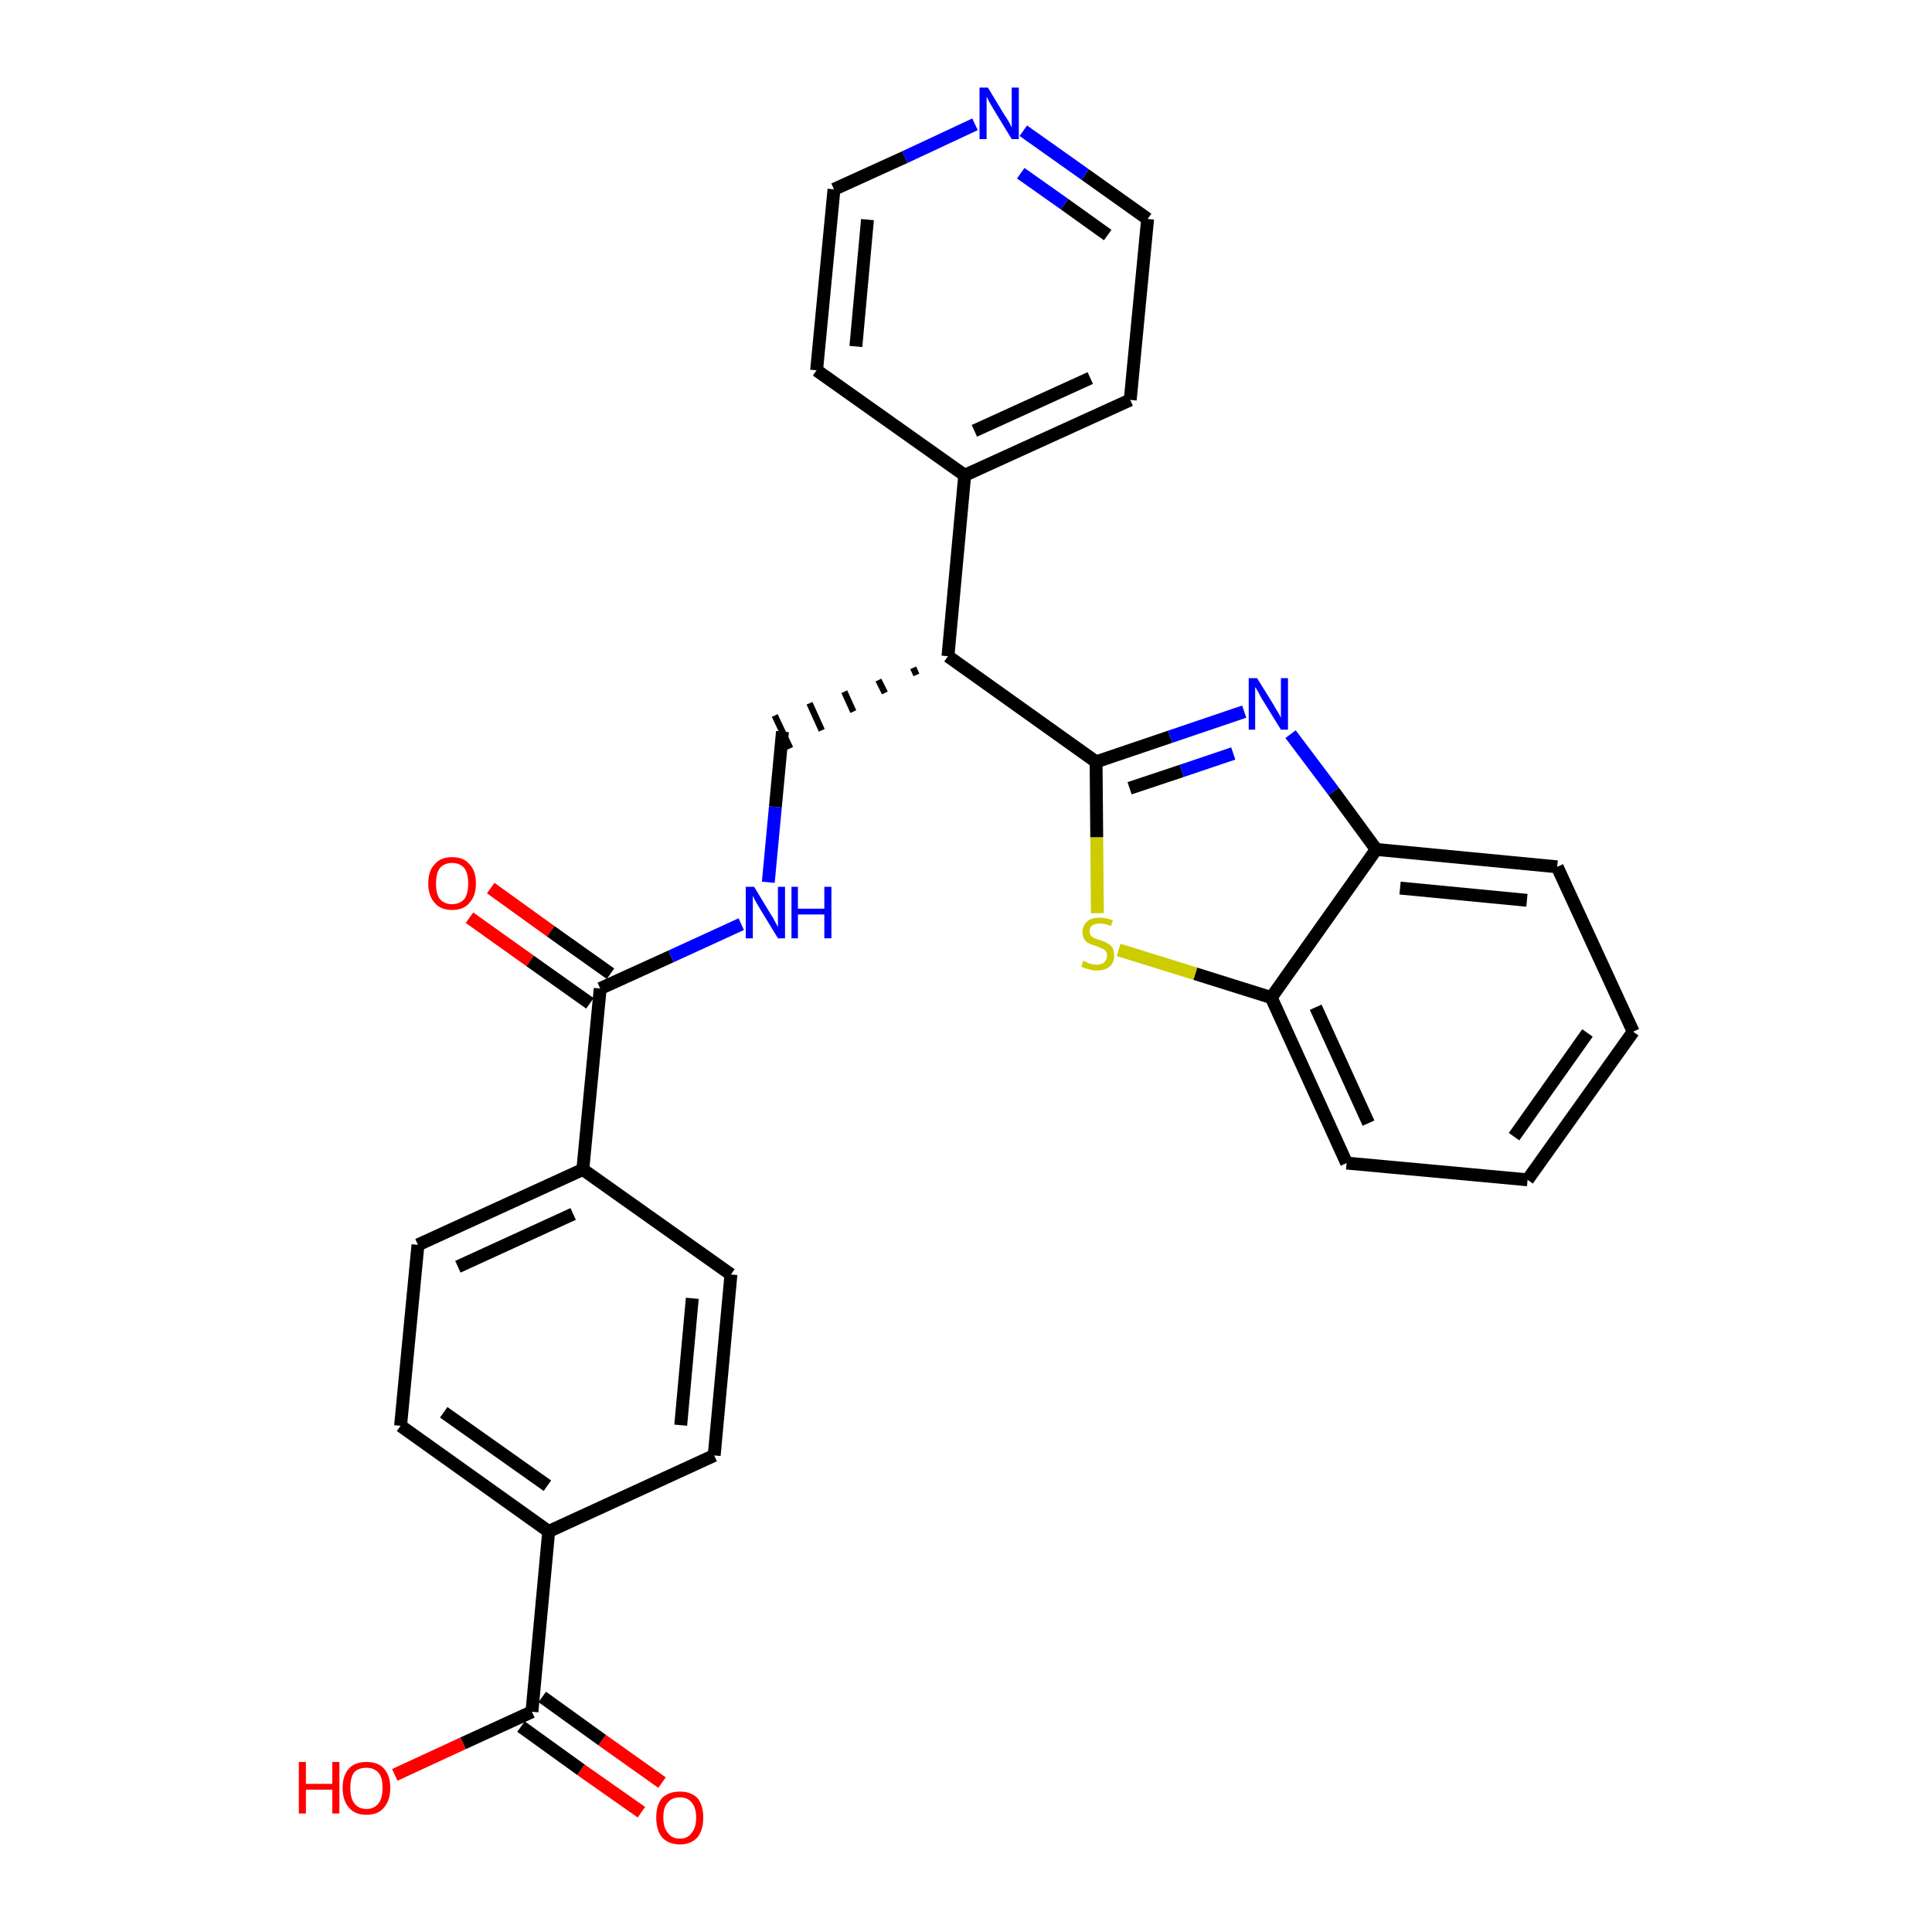 <?xml version='1.0' encoding='iso-8859-1'?>
<svg version='1.1' baseProfile='full'
              xmlns='http://www.w3.org/2000/svg'
                      xmlns:rdkit='http://www.rdkit.org/xml'
                      xmlns:xlink='http://www.w3.org/1999/xlink'
                  xml:space='preserve'
width='300px' height='300px' viewBox='0 0 300 300'>
<!-- END OF HEADER -->
<path class='bond-0 atom-0 atom-1' d='M 102.8,276.8 L 93.5,270.2' style='fill:none;fill-rule:evenodd;stroke:#FF0000;stroke-width:2.0px;stroke-linecap:butt;stroke-linejoin:miter;stroke-opacity:1' />
<path class='bond-0 atom-0 atom-1' d='M 93.5,270.2 L 84.2,263.5' style='fill:none;fill-rule:evenodd;stroke:#000000;stroke-width:2.0px;stroke-linecap:butt;stroke-linejoin:miter;stroke-opacity:1' />
<path class='bond-0 atom-0 atom-1' d='M 99.6,281.4 L 90.2,274.8' style='fill:none;fill-rule:evenodd;stroke:#FF0000;stroke-width:2.0px;stroke-linecap:butt;stroke-linejoin:miter;stroke-opacity:1' />
<path class='bond-0 atom-0 atom-1' d='M 90.2,274.8 L 80.9,268.1' style='fill:none;fill-rule:evenodd;stroke:#000000;stroke-width:2.0px;stroke-linecap:butt;stroke-linejoin:miter;stroke-opacity:1' />
<path class='bond-1 atom-1 atom-2' d='M 82.6,265.8 L 71.9,270.7' style='fill:none;fill-rule:evenodd;stroke:#000000;stroke-width:2.0px;stroke-linecap:butt;stroke-linejoin:miter;stroke-opacity:1' />
<path class='bond-1 atom-1 atom-2' d='M 71.9,270.7 L 61.3,275.6' style='fill:none;fill-rule:evenodd;stroke:#FF0000;stroke-width:2.0px;stroke-linecap:butt;stroke-linejoin:miter;stroke-opacity:1' />
<path class='bond-2 atom-1 atom-3' d='M 82.6,265.8 L 85.2,237.8' style='fill:none;fill-rule:evenodd;stroke:#000000;stroke-width:2.0px;stroke-linecap:butt;stroke-linejoin:miter;stroke-opacity:1' />
<path class='bond-3 atom-3 atom-4' d='M 85.2,237.8 L 62.2,221.4' style='fill:none;fill-rule:evenodd;stroke:#000000;stroke-width:2.0px;stroke-linecap:butt;stroke-linejoin:miter;stroke-opacity:1' />
<path class='bond-3 atom-3 atom-4' d='M 85.0,230.7 L 68.9,219.3' style='fill:none;fill-rule:evenodd;stroke:#000000;stroke-width:2.0px;stroke-linecap:butt;stroke-linejoin:miter;stroke-opacity:1' />
<path class='bond-28 atom-28 atom-3' d='M 110.9,226.0 L 85.2,237.8' style='fill:none;fill-rule:evenodd;stroke:#000000;stroke-width:2.0px;stroke-linecap:butt;stroke-linejoin:miter;stroke-opacity:1' />
<path class='bond-4 atom-4 atom-5' d='M 62.2,221.4 L 64.9,193.3' style='fill:none;fill-rule:evenodd;stroke:#000000;stroke-width:2.0px;stroke-linecap:butt;stroke-linejoin:miter;stroke-opacity:1' />
<path class='bond-5 atom-5 atom-6' d='M 64.9,193.3 L 90.5,181.6' style='fill:none;fill-rule:evenodd;stroke:#000000;stroke-width:2.0px;stroke-linecap:butt;stroke-linejoin:miter;stroke-opacity:1' />
<path class='bond-5 atom-5 atom-6' d='M 71.1,196.7 L 89.0,188.5' style='fill:none;fill-rule:evenodd;stroke:#000000;stroke-width:2.0px;stroke-linecap:butt;stroke-linejoin:miter;stroke-opacity:1' />
<path class='bond-6 atom-6 atom-7' d='M 90.5,181.6 L 93.2,153.5' style='fill:none;fill-rule:evenodd;stroke:#000000;stroke-width:2.0px;stroke-linecap:butt;stroke-linejoin:miter;stroke-opacity:1' />
<path class='bond-26 atom-6 atom-27' d='M 90.5,181.6 L 113.5,197.9' style='fill:none;fill-rule:evenodd;stroke:#000000;stroke-width:2.0px;stroke-linecap:butt;stroke-linejoin:miter;stroke-opacity:1' />
<path class='bond-7 atom-7 atom-8' d='M 94.8,151.2 L 85.5,144.6' style='fill:none;fill-rule:evenodd;stroke:#000000;stroke-width:2.0px;stroke-linecap:butt;stroke-linejoin:miter;stroke-opacity:1' />
<path class='bond-7 atom-7 atom-8' d='M 85.5,144.6 L 76.2,137.9' style='fill:none;fill-rule:evenodd;stroke:#FF0000;stroke-width:2.0px;stroke-linecap:butt;stroke-linejoin:miter;stroke-opacity:1' />
<path class='bond-7 atom-7 atom-8' d='M 91.6,155.8 L 82.3,149.2' style='fill:none;fill-rule:evenodd;stroke:#000000;stroke-width:2.0px;stroke-linecap:butt;stroke-linejoin:miter;stroke-opacity:1' />
<path class='bond-7 atom-7 atom-8' d='M 82.3,149.2 L 72.9,142.5' style='fill:none;fill-rule:evenodd;stroke:#FF0000;stroke-width:2.0px;stroke-linecap:butt;stroke-linejoin:miter;stroke-opacity:1' />
<path class='bond-8 atom-7 atom-9' d='M 93.2,153.5 L 104.2,148.5' style='fill:none;fill-rule:evenodd;stroke:#000000;stroke-width:2.0px;stroke-linecap:butt;stroke-linejoin:miter;stroke-opacity:1' />
<path class='bond-8 atom-7 atom-9' d='M 104.2,148.5 L 115.1,143.5' style='fill:none;fill-rule:evenodd;stroke:#0000FF;stroke-width:2.0px;stroke-linecap:butt;stroke-linejoin:miter;stroke-opacity:1' />
<path class='bond-9 atom-9 atom-10' d='M 119.3,137.0 L 120.4,125.3' style='fill:none;fill-rule:evenodd;stroke:#0000FF;stroke-width:2.0px;stroke-linecap:butt;stroke-linejoin:miter;stroke-opacity:1' />
<path class='bond-9 atom-9 atom-10' d='M 120.4,125.3 L 121.5,113.6' style='fill:none;fill-rule:evenodd;stroke:#000000;stroke-width:2.0px;stroke-linecap:butt;stroke-linejoin:miter;stroke-opacity:1' />
<path class='bond-10 atom-11 atom-10' d='M 141.8,103.7 L 142.3,104.8' style='fill:none;fill-rule:evenodd;stroke:#000000;stroke-width:1.0px;stroke-linecap:butt;stroke-linejoin:miter;stroke-opacity:1' />
<path class='bond-10 atom-11 atom-10' d='M 136.4,105.6 L 137.4,107.6' style='fill:none;fill-rule:evenodd;stroke:#000000;stroke-width:1.0px;stroke-linecap:butt;stroke-linejoin:miter;stroke-opacity:1' />
<path class='bond-10 atom-11 atom-10' d='M 131.1,107.4 L 132.5,110.5' style='fill:none;fill-rule:evenodd;stroke:#000000;stroke-width:1.0px;stroke-linecap:butt;stroke-linejoin:miter;stroke-opacity:1' />
<path class='bond-10 atom-11 atom-10' d='M 125.7,109.2 L 127.6,113.4' style='fill:none;fill-rule:evenodd;stroke:#000000;stroke-width:1.0px;stroke-linecap:butt;stroke-linejoin:miter;stroke-opacity:1' />
<path class='bond-10 atom-11 atom-10' d='M 120.3,111.1 L 122.7,116.2' style='fill:none;fill-rule:evenodd;stroke:#000000;stroke-width:1.0px;stroke-linecap:butt;stroke-linejoin:miter;stroke-opacity:1' />
<path class='bond-11 atom-11 atom-12' d='M 147.2,101.9 L 149.8,73.8' style='fill:none;fill-rule:evenodd;stroke:#000000;stroke-width:2.0px;stroke-linecap:butt;stroke-linejoin:miter;stroke-opacity:1' />
<path class='bond-17 atom-11 atom-18' d='M 147.2,101.9 L 170.2,118.3' style='fill:none;fill-rule:evenodd;stroke:#000000;stroke-width:2.0px;stroke-linecap:butt;stroke-linejoin:miter;stroke-opacity:1' />
<path class='bond-12 atom-12 atom-13' d='M 149.8,73.8 L 175.5,62.1' style='fill:none;fill-rule:evenodd;stroke:#000000;stroke-width:2.0px;stroke-linecap:butt;stroke-linejoin:miter;stroke-opacity:1' />
<path class='bond-12 atom-12 atom-13' d='M 151.3,66.9 L 169.3,58.7' style='fill:none;fill-rule:evenodd;stroke:#000000;stroke-width:2.0px;stroke-linecap:butt;stroke-linejoin:miter;stroke-opacity:1' />
<path class='bond-29 atom-17 atom-12' d='M 126.8,57.5 L 149.8,73.8' style='fill:none;fill-rule:evenodd;stroke:#000000;stroke-width:2.0px;stroke-linecap:butt;stroke-linejoin:miter;stroke-opacity:1' />
<path class='bond-13 atom-13 atom-14' d='M 175.5,62.1 L 178.2,34.0' style='fill:none;fill-rule:evenodd;stroke:#000000;stroke-width:2.0px;stroke-linecap:butt;stroke-linejoin:miter;stroke-opacity:1' />
<path class='bond-14 atom-14 atom-15' d='M 178.2,34.0 L 168.5,27.1' style='fill:none;fill-rule:evenodd;stroke:#000000;stroke-width:2.0px;stroke-linecap:butt;stroke-linejoin:miter;stroke-opacity:1' />
<path class='bond-14 atom-14 atom-15' d='M 168.5,27.1 L 158.9,20.3' style='fill:none;fill-rule:evenodd;stroke:#0000FF;stroke-width:2.0px;stroke-linecap:butt;stroke-linejoin:miter;stroke-opacity:1' />
<path class='bond-14 atom-14 atom-15' d='M 172.0,36.5 L 165.3,31.7' style='fill:none;fill-rule:evenodd;stroke:#000000;stroke-width:2.0px;stroke-linecap:butt;stroke-linejoin:miter;stroke-opacity:1' />
<path class='bond-14 atom-14 atom-15' d='M 165.3,31.7 L 158.5,26.9' style='fill:none;fill-rule:evenodd;stroke:#0000FF;stroke-width:2.0px;stroke-linecap:butt;stroke-linejoin:miter;stroke-opacity:1' />
<path class='bond-15 atom-15 atom-16' d='M 151.4,19.3 L 140.5,24.4' style='fill:none;fill-rule:evenodd;stroke:#0000FF;stroke-width:2.0px;stroke-linecap:butt;stroke-linejoin:miter;stroke-opacity:1' />
<path class='bond-15 atom-15 atom-16' d='M 140.5,24.4 L 129.5,29.4' style='fill:none;fill-rule:evenodd;stroke:#000000;stroke-width:2.0px;stroke-linecap:butt;stroke-linejoin:miter;stroke-opacity:1' />
<path class='bond-16 atom-16 atom-17' d='M 129.5,29.4 L 126.8,57.5' style='fill:none;fill-rule:evenodd;stroke:#000000;stroke-width:2.0px;stroke-linecap:butt;stroke-linejoin:miter;stroke-opacity:1' />
<path class='bond-16 atom-16 atom-17' d='M 134.7,34.1 L 132.9,53.8' style='fill:none;fill-rule:evenodd;stroke:#000000;stroke-width:2.0px;stroke-linecap:butt;stroke-linejoin:miter;stroke-opacity:1' />
<path class='bond-18 atom-18 atom-19' d='M 170.2,118.3 L 181.7,114.4' style='fill:none;fill-rule:evenodd;stroke:#000000;stroke-width:2.0px;stroke-linecap:butt;stroke-linejoin:miter;stroke-opacity:1' />
<path class='bond-18 atom-18 atom-19' d='M 181.7,114.4 L 193.2,110.5' style='fill:none;fill-rule:evenodd;stroke:#0000FF;stroke-width:2.0px;stroke-linecap:butt;stroke-linejoin:miter;stroke-opacity:1' />
<path class='bond-18 atom-18 atom-19' d='M 175.4,122.4 L 183.5,119.7' style='fill:none;fill-rule:evenodd;stroke:#000000;stroke-width:2.0px;stroke-linecap:butt;stroke-linejoin:miter;stroke-opacity:1' />
<path class='bond-18 atom-18 atom-19' d='M 183.5,119.7 L 191.5,117.0' style='fill:none;fill-rule:evenodd;stroke:#0000FF;stroke-width:2.0px;stroke-linecap:butt;stroke-linejoin:miter;stroke-opacity:1' />
<path class='bond-30 atom-26 atom-18' d='M 170.4,141.8 L 170.3,130.0' style='fill:none;fill-rule:evenodd;stroke:#CCCC00;stroke-width:2.0px;stroke-linecap:butt;stroke-linejoin:miter;stroke-opacity:1' />
<path class='bond-30 atom-26 atom-18' d='M 170.3,130.0 L 170.2,118.3' style='fill:none;fill-rule:evenodd;stroke:#000000;stroke-width:2.0px;stroke-linecap:butt;stroke-linejoin:miter;stroke-opacity:1' />
<path class='bond-19 atom-19 atom-20' d='M 200.4,114.0 L 207.1,122.9' style='fill:none;fill-rule:evenodd;stroke:#0000FF;stroke-width:2.0px;stroke-linecap:butt;stroke-linejoin:miter;stroke-opacity:1' />
<path class='bond-19 atom-19 atom-20' d='M 207.1,122.9 L 213.7,131.9' style='fill:none;fill-rule:evenodd;stroke:#000000;stroke-width:2.0px;stroke-linecap:butt;stroke-linejoin:miter;stroke-opacity:1' />
<path class='bond-20 atom-20 atom-21' d='M 213.7,131.9 L 241.8,134.6' style='fill:none;fill-rule:evenodd;stroke:#000000;stroke-width:2.0px;stroke-linecap:butt;stroke-linejoin:miter;stroke-opacity:1' />
<path class='bond-20 atom-20 atom-21' d='M 217.4,137.9 L 237.1,139.8' style='fill:none;fill-rule:evenodd;stroke:#000000;stroke-width:2.0px;stroke-linecap:butt;stroke-linejoin:miter;stroke-opacity:1' />
<path class='bond-31 atom-25 atom-20' d='M 197.4,154.9 L 213.7,131.9' style='fill:none;fill-rule:evenodd;stroke:#000000;stroke-width:2.0px;stroke-linecap:butt;stroke-linejoin:miter;stroke-opacity:1' />
<path class='bond-21 atom-21 atom-22' d='M 241.8,134.6 L 253.6,160.2' style='fill:none;fill-rule:evenodd;stroke:#000000;stroke-width:2.0px;stroke-linecap:butt;stroke-linejoin:miter;stroke-opacity:1' />
<path class='bond-22 atom-22 atom-23' d='M 253.6,160.2 L 237.2,183.2' style='fill:none;fill-rule:evenodd;stroke:#000000;stroke-width:2.0px;stroke-linecap:butt;stroke-linejoin:miter;stroke-opacity:1' />
<path class='bond-22 atom-22 atom-23' d='M 246.5,160.4 L 235.1,176.5' style='fill:none;fill-rule:evenodd;stroke:#000000;stroke-width:2.0px;stroke-linecap:butt;stroke-linejoin:miter;stroke-opacity:1' />
<path class='bond-23 atom-23 atom-24' d='M 237.2,183.2 L 209.1,180.6' style='fill:none;fill-rule:evenodd;stroke:#000000;stroke-width:2.0px;stroke-linecap:butt;stroke-linejoin:miter;stroke-opacity:1' />
<path class='bond-24 atom-24 atom-25' d='M 209.1,180.6 L 197.4,154.9' style='fill:none;fill-rule:evenodd;stroke:#000000;stroke-width:2.0px;stroke-linecap:butt;stroke-linejoin:miter;stroke-opacity:1' />
<path class='bond-24 atom-24 atom-25' d='M 212.5,174.4 L 204.3,156.4' style='fill:none;fill-rule:evenodd;stroke:#000000;stroke-width:2.0px;stroke-linecap:butt;stroke-linejoin:miter;stroke-opacity:1' />
<path class='bond-25 atom-25 atom-26' d='M 197.4,154.9 L 185.6,151.2' style='fill:none;fill-rule:evenodd;stroke:#000000;stroke-width:2.0px;stroke-linecap:butt;stroke-linejoin:miter;stroke-opacity:1' />
<path class='bond-25 atom-25 atom-26' d='M 185.6,151.2 L 173.7,147.5' style='fill:none;fill-rule:evenodd;stroke:#CCCC00;stroke-width:2.0px;stroke-linecap:butt;stroke-linejoin:miter;stroke-opacity:1' />
<path class='bond-27 atom-27 atom-28' d='M 113.5,197.9 L 110.9,226.0' style='fill:none;fill-rule:evenodd;stroke:#000000;stroke-width:2.0px;stroke-linecap:butt;stroke-linejoin:miter;stroke-opacity:1' />
<path class='bond-27 atom-27 atom-28' d='M 107.5,201.6 L 105.7,221.3' style='fill:none;fill-rule:evenodd;stroke:#000000;stroke-width:2.0px;stroke-linecap:butt;stroke-linejoin:miter;stroke-opacity:1' />
<path  class='atom-0' d='M 101.9 282.2
Q 101.9 280.3, 102.8 279.2
Q 103.8 278.2, 105.6 278.2
Q 107.3 278.2, 108.3 279.2
Q 109.2 280.3, 109.2 282.2
Q 109.2 284.2, 108.3 285.3
Q 107.3 286.4, 105.6 286.4
Q 103.8 286.4, 102.8 285.3
Q 101.9 284.2, 101.9 282.2
M 105.6 285.5
Q 106.8 285.5, 107.4 284.6
Q 108.1 283.8, 108.1 282.2
Q 108.1 280.7, 107.4 279.9
Q 106.8 279.1, 105.6 279.1
Q 104.3 279.1, 103.7 279.9
Q 103.0 280.6, 103.0 282.2
Q 103.0 283.8, 103.7 284.6
Q 104.3 285.5, 105.6 285.5
' fill='#FF0000'/>
<path  class='atom-2' d='M 46.4 273.6
L 47.5 273.6
L 47.5 277.0
L 51.6 277.0
L 51.6 273.6
L 52.7 273.6
L 52.7 281.6
L 51.6 281.6
L 51.6 277.9
L 47.5 277.9
L 47.5 281.6
L 46.4 281.6
L 46.4 273.6
' fill='#FF0000'/>
<path  class='atom-2' d='M 53.2 277.6
Q 53.2 275.7, 54.2 274.6
Q 55.1 273.6, 56.9 273.6
Q 58.7 273.6, 59.6 274.6
Q 60.6 275.7, 60.6 277.6
Q 60.6 279.6, 59.6 280.7
Q 58.7 281.8, 56.9 281.8
Q 55.1 281.8, 54.2 280.7
Q 53.2 279.6, 53.2 277.6
M 56.9 280.9
Q 58.1 280.9, 58.8 280.0
Q 59.4 279.2, 59.4 277.6
Q 59.4 276.0, 58.8 275.3
Q 58.1 274.5, 56.9 274.5
Q 55.7 274.5, 55.0 275.2
Q 54.4 276.0, 54.4 277.6
Q 54.4 279.2, 55.0 280.0
Q 55.7 280.9, 56.9 280.9
' fill='#FF0000'/>
<path  class='atom-8' d='M 66.5 137.2
Q 66.5 135.2, 67.5 134.2
Q 68.4 133.1, 70.2 133.1
Q 72.0 133.1, 72.9 134.2
Q 73.9 135.2, 73.9 137.2
Q 73.9 139.1, 72.9 140.2
Q 72.0 141.3, 70.2 141.3
Q 68.4 141.3, 67.5 140.2
Q 66.5 139.1, 66.5 137.2
M 70.2 140.4
Q 71.4 140.4, 72.1 139.6
Q 72.7 138.8, 72.7 137.2
Q 72.7 135.6, 72.1 134.8
Q 71.4 134.0, 70.2 134.0
Q 69.0 134.0, 68.3 134.8
Q 67.7 135.6, 67.7 137.2
Q 67.7 138.8, 68.3 139.6
Q 69.0 140.4, 70.2 140.4
' fill='#FF0000'/>
<path  class='atom-9' d='M 117.1 137.7
L 119.7 142.0
Q 120.0 142.4, 120.4 143.2
Q 120.8 143.9, 120.8 144.0
L 120.8 137.7
L 121.9 137.7
L 121.9 145.7
L 120.8 145.7
L 118.0 141.1
Q 117.7 140.6, 117.3 139.9
Q 117.0 139.3, 116.9 139.1
L 116.9 145.7
L 115.8 145.7
L 115.8 137.7
L 117.1 137.7
' fill='#0000FF'/>
<path  class='atom-9' d='M 122.9 137.7
L 123.9 137.7
L 123.9 141.1
L 128.0 141.1
L 128.0 137.7
L 129.1 137.7
L 129.1 145.7
L 128.0 145.7
L 128.0 142.0
L 123.9 142.0
L 123.9 145.7
L 122.9 145.7
L 122.9 137.7
' fill='#0000FF'/>
<path  class='atom-15' d='M 153.4 13.6
L 156.0 17.9
Q 156.3 18.3, 156.7 19.0
Q 157.1 19.8, 157.1 19.8
L 157.1 13.6
L 158.2 13.6
L 158.2 21.6
L 157.1 21.6
L 154.3 17.0
Q 154.0 16.5, 153.6 15.8
Q 153.3 15.2, 153.2 15.0
L 153.2 21.6
L 152.1 21.6
L 152.1 13.6
L 153.4 13.6
' fill='#0000FF'/>
<path  class='atom-19' d='M 195.2 105.3
L 197.8 109.5
Q 198.0 109.9, 198.5 110.7
Q 198.9 111.4, 198.9 111.5
L 198.9 105.3
L 200.0 105.3
L 200.0 113.3
L 198.9 113.3
L 196.0 108.6
Q 195.7 108.1, 195.4 107.5
Q 195.0 106.8, 194.9 106.7
L 194.9 113.3
L 193.9 113.3
L 193.9 105.3
L 195.2 105.3
' fill='#0000FF'/>
<path  class='atom-26' d='M 168.2 149.2
Q 168.3 149.2, 168.7 149.4
Q 169.0 149.6, 169.5 149.7
Q 169.9 149.8, 170.3 149.8
Q 171.0 149.8, 171.5 149.4
Q 171.9 149.0, 171.9 148.4
Q 171.9 147.9, 171.7 147.7
Q 171.5 147.4, 171.1 147.3
Q 170.8 147.1, 170.2 146.9
Q 169.5 146.7, 169.1 146.5
Q 168.7 146.3, 168.4 145.9
Q 168.1 145.5, 168.1 144.7
Q 168.1 143.7, 168.8 143.1
Q 169.4 142.5, 170.8 142.5
Q 171.7 142.5, 172.8 142.9
L 172.5 143.8
Q 171.6 143.4, 170.8 143.4
Q 170.1 143.4, 169.6 143.7
Q 169.2 144.0, 169.2 144.6
Q 169.2 145.0, 169.4 145.3
Q 169.6 145.5, 170.0 145.7
Q 170.3 145.8, 170.8 146.0
Q 171.6 146.2, 172.0 146.5
Q 172.4 146.7, 172.7 147.1
Q 173.0 147.6, 173.0 148.4
Q 173.0 149.5, 172.3 150.1
Q 171.6 150.7, 170.3 150.7
Q 169.6 150.7, 169.1 150.5
Q 168.5 150.4, 167.9 150.1
L 168.2 149.2
' fill='#CCCC00'/>
</svg>

